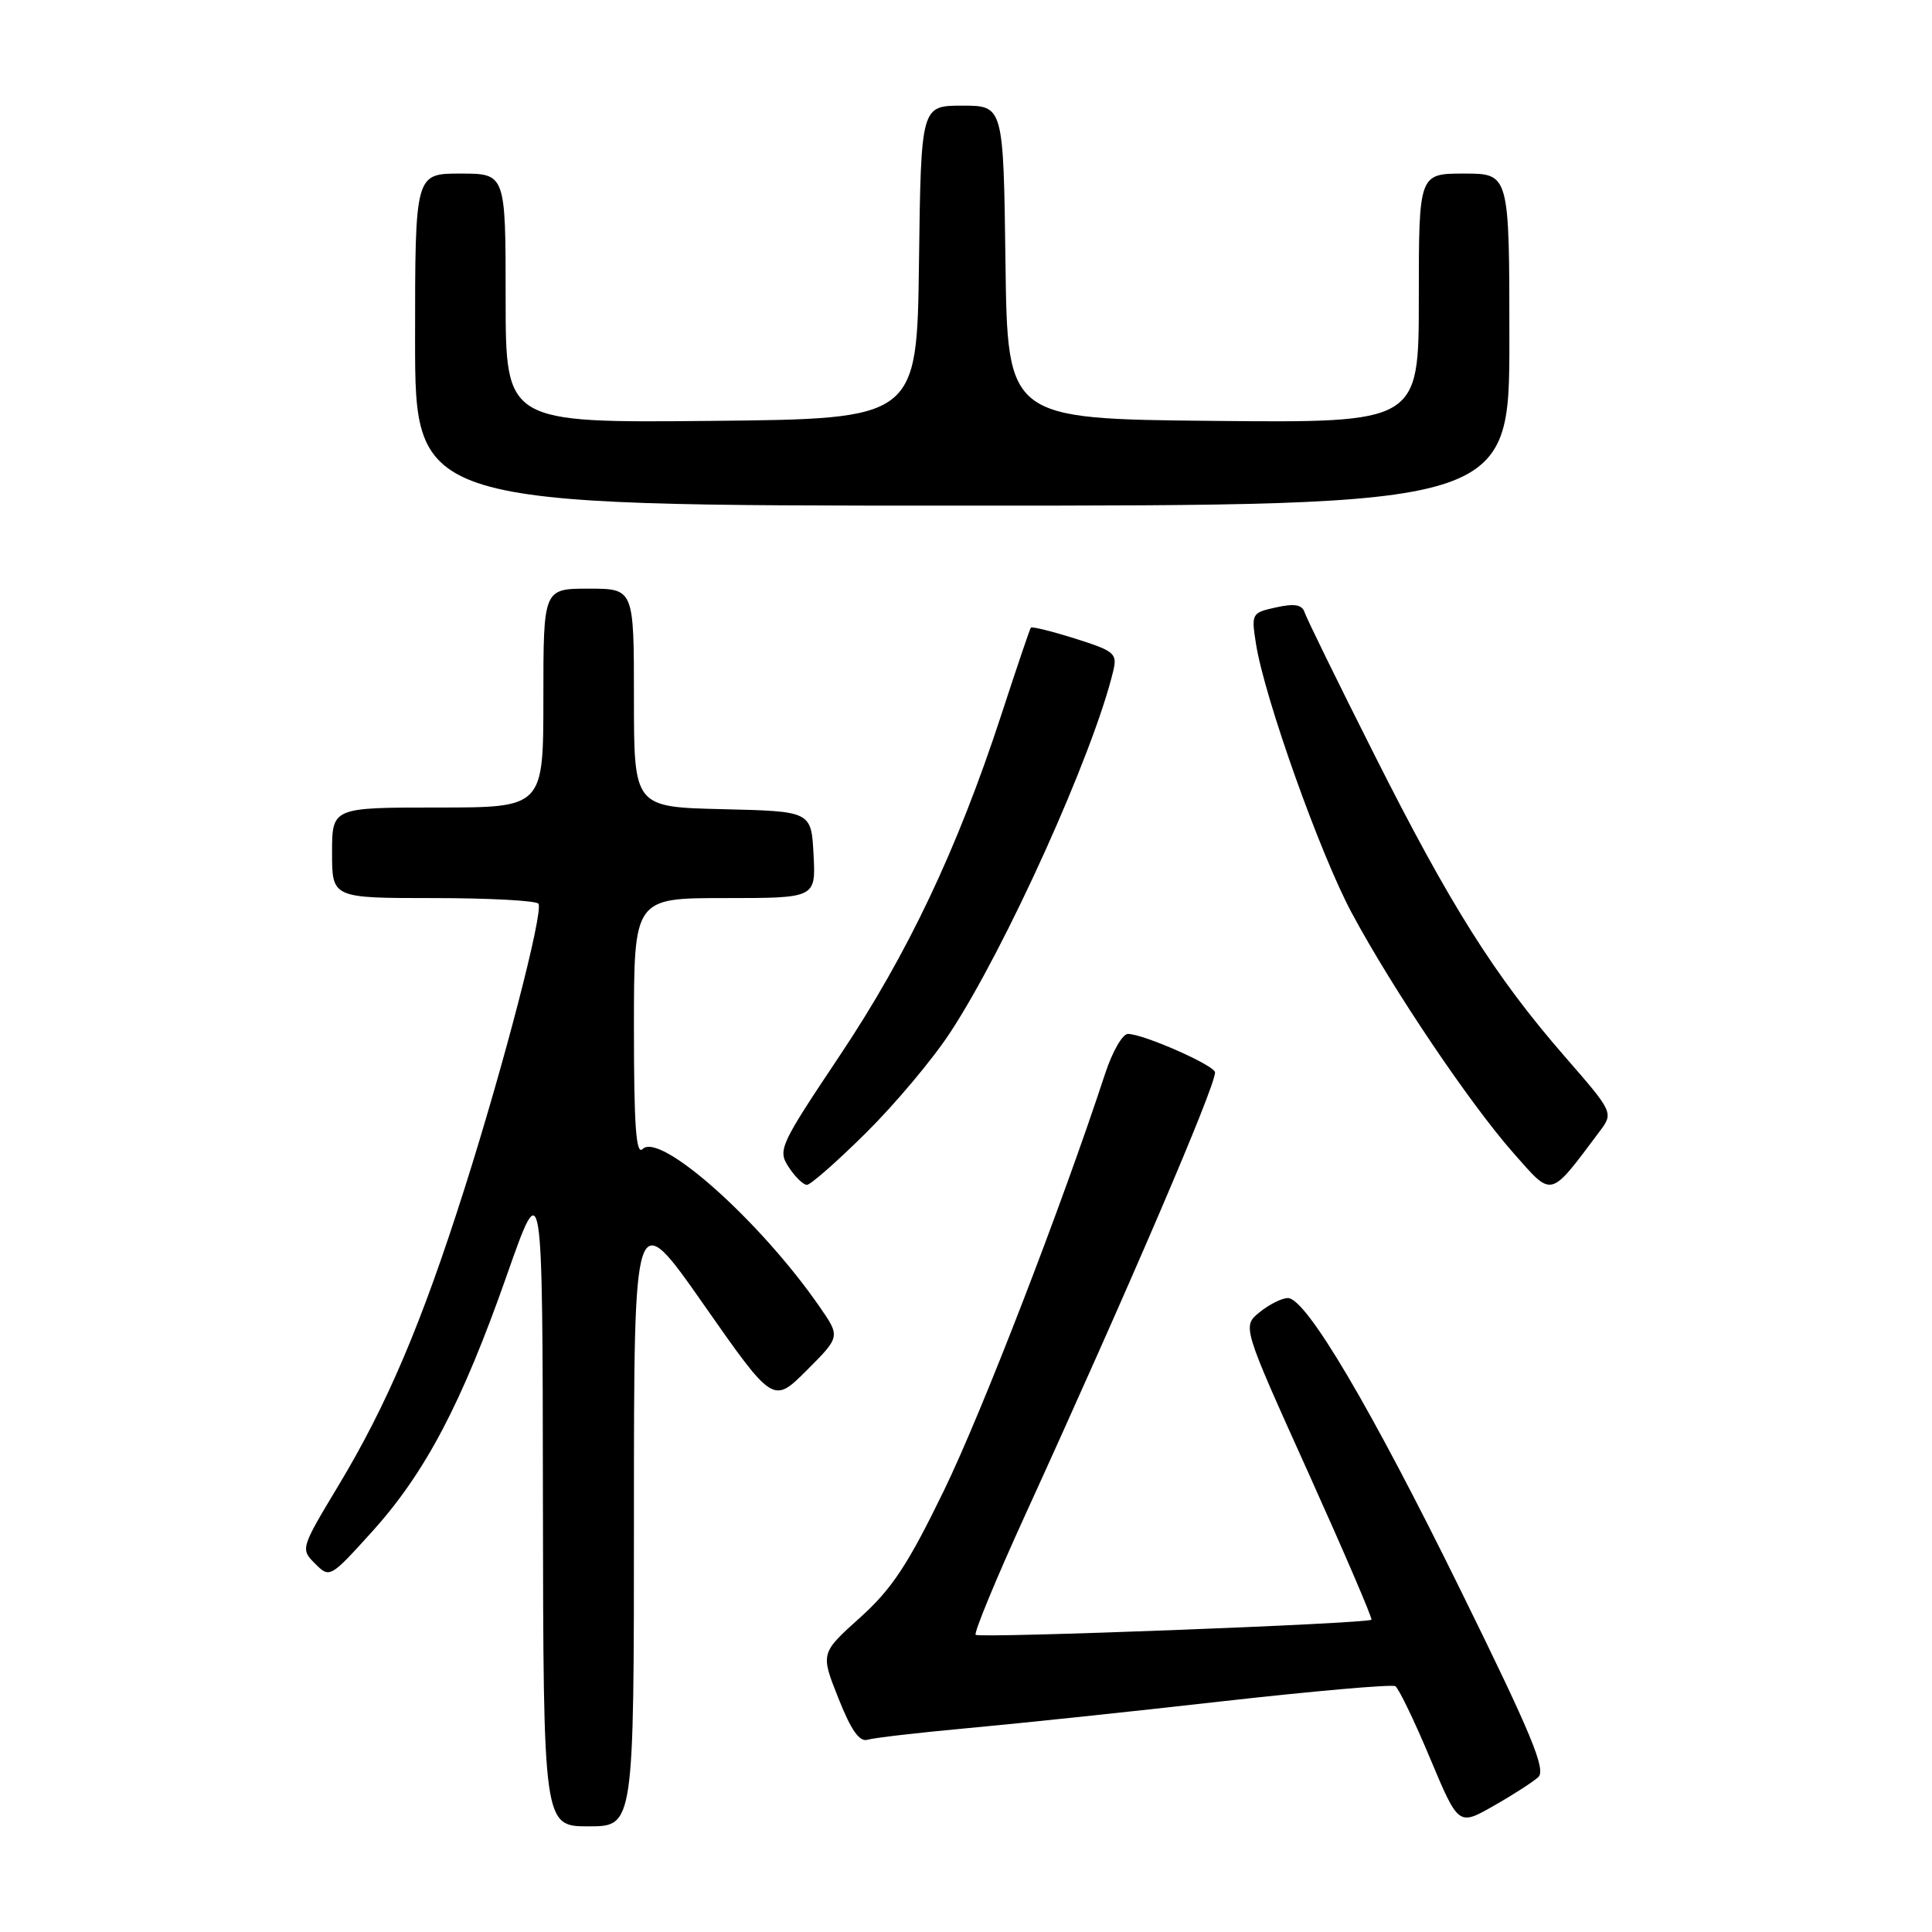 <?xml version="1.0" encoding="UTF-8" standalone="no"?>
<!DOCTYPE svg PUBLIC "-//W3C//DTD SVG 1.1//EN" "http://www.w3.org/Graphics/SVG/1.1/DTD/svg11.dtd" >
<svg xmlns="http://www.w3.org/2000/svg" xmlns:xlink="http://www.w3.org/1999/xlink" version="1.1" viewBox="0 0 256 256">
 <g >
 <path fill="currentColor"
d=" M 84.00 200.83 C 84.00 159.65 84.00 159.65 93.23 172.84 C 102.45 186.02 102.45 186.02 106.90 181.57 C 111.35 177.12 111.35 177.12 108.60 173.15 C 100.71 161.75 87.45 149.95 85.15 152.25 C 84.28 153.12 84.00 149.14 84.00 136.20 C 84.00 119.00 84.00 119.00 96.05 119.00 C 108.10 119.00 108.10 119.00 107.80 113.25 C 107.50 107.50 107.50 107.50 95.75 107.22 C 84.00 106.94 84.00 106.94 84.00 92.47 C 84.00 78.00 84.00 78.00 78.00 78.00 C 72.00 78.00 72.00 78.00 72.00 92.50 C 72.00 107.00 72.00 107.00 58.00 107.00 C 44.00 107.00 44.00 107.00 44.00 113.00 C 44.00 119.00 44.00 119.00 57.44 119.00 C 64.83 119.00 71.09 119.34 71.35 119.75 C 72.02 120.85 66.78 141.06 61.53 157.56 C 55.88 175.34 51.31 186.11 44.83 196.87 C 39.84 205.17 39.81 205.26 41.75 207.19 C 43.68 209.13 43.75 209.09 49.27 202.99 C 56.35 195.16 61.19 185.97 67.15 169.00 C 71.89 155.50 71.89 155.50 71.94 198.75 C 72.00 242.00 72.00 242.00 78.00 242.00 C 84.00 242.00 84.00 242.00 84.00 200.83 Z  M 203.82 235.49 C 204.89 234.52 202.99 229.92 193.63 210.90 C 181.62 186.47 173.07 172.00 170.65 172.00 C 169.86 172.00 168.18 172.84 166.91 173.87 C 164.60 175.74 164.60 175.74 173.31 195.03 C 178.09 205.64 181.88 214.45 181.72 214.62 C 181.20 215.14 129.77 217.10 129.28 216.62 C 129.03 216.36 131.96 209.25 135.81 200.82 C 149.68 170.43 161.00 144.04 161.00 142.10 C 161.00 141.19 151.51 137.00 149.45 137.00 C 148.74 137.00 147.39 139.36 146.44 142.25 C 140.70 159.75 130.11 187.16 125.05 197.56 C 120.28 207.37 118.17 210.56 113.94 214.36 C 108.72 219.06 108.72 219.06 111.09 225.02 C 112.79 229.31 113.89 230.86 114.98 230.52 C 115.82 230.27 121.67 229.59 128.00 229.01 C 134.32 228.44 149.53 226.84 161.79 225.45 C 174.05 224.07 184.45 223.16 184.89 223.43 C 185.33 223.71 187.40 227.98 189.47 232.93 C 193.25 241.94 193.25 241.94 197.87 239.31 C 200.42 237.87 203.09 236.14 203.82 235.49 Z  M 211.92 149.97 C 213.82 147.44 213.82 147.44 207.32 139.97 C 198.07 129.34 192.17 119.98 182.11 100.00 C 177.26 90.38 173.10 81.88 172.86 81.12 C 172.53 80.12 171.53 79.94 169.10 80.48 C 165.84 81.19 165.79 81.29 166.43 85.35 C 167.57 92.52 174.93 113.18 179.13 121.00 C 184.55 131.09 194.80 146.30 200.58 152.83 C 205.78 158.71 205.26 158.84 211.92 149.97 Z  M 114.74 150.12 C 118.56 146.34 123.57 140.38 125.87 136.87 C 133.25 125.65 144.86 99.93 147.50 88.95 C 148.07 86.58 147.72 86.28 142.47 84.62 C 139.36 83.64 136.72 82.99 136.59 83.17 C 136.45 83.35 134.69 88.56 132.67 94.74 C 126.85 112.53 120.29 126.37 111.30 139.83 C 103.29 151.82 103.03 152.39 104.51 154.65 C 105.35 155.94 106.44 157.00 106.92 157.00 C 107.40 157.00 110.92 153.91 114.74 150.12 Z  M 200.00 45.00 C 200.00 23.00 200.00 23.00 194.00 23.00 C 188.00 23.00 188.00 23.00 188.00 39.52 C 188.00 56.03 188.00 56.03 160.75 55.77 C 133.50 55.50 133.50 55.50 133.23 34.75 C 132.96 14.00 132.96 14.00 127.50 14.00 C 122.04 14.00 122.04 14.00 121.77 34.75 C 121.50 55.50 121.50 55.50 94.25 55.77 C 67.00 56.03 67.00 56.03 67.00 39.52 C 67.00 23.00 67.00 23.00 61.00 23.00 C 55.00 23.00 55.00 23.00 55.00 45.00 C 55.00 67.00 55.00 67.00 127.50 67.00 C 200.00 67.00 200.00 67.00 200.00 45.00 Z "/>
</g>
</svg>
